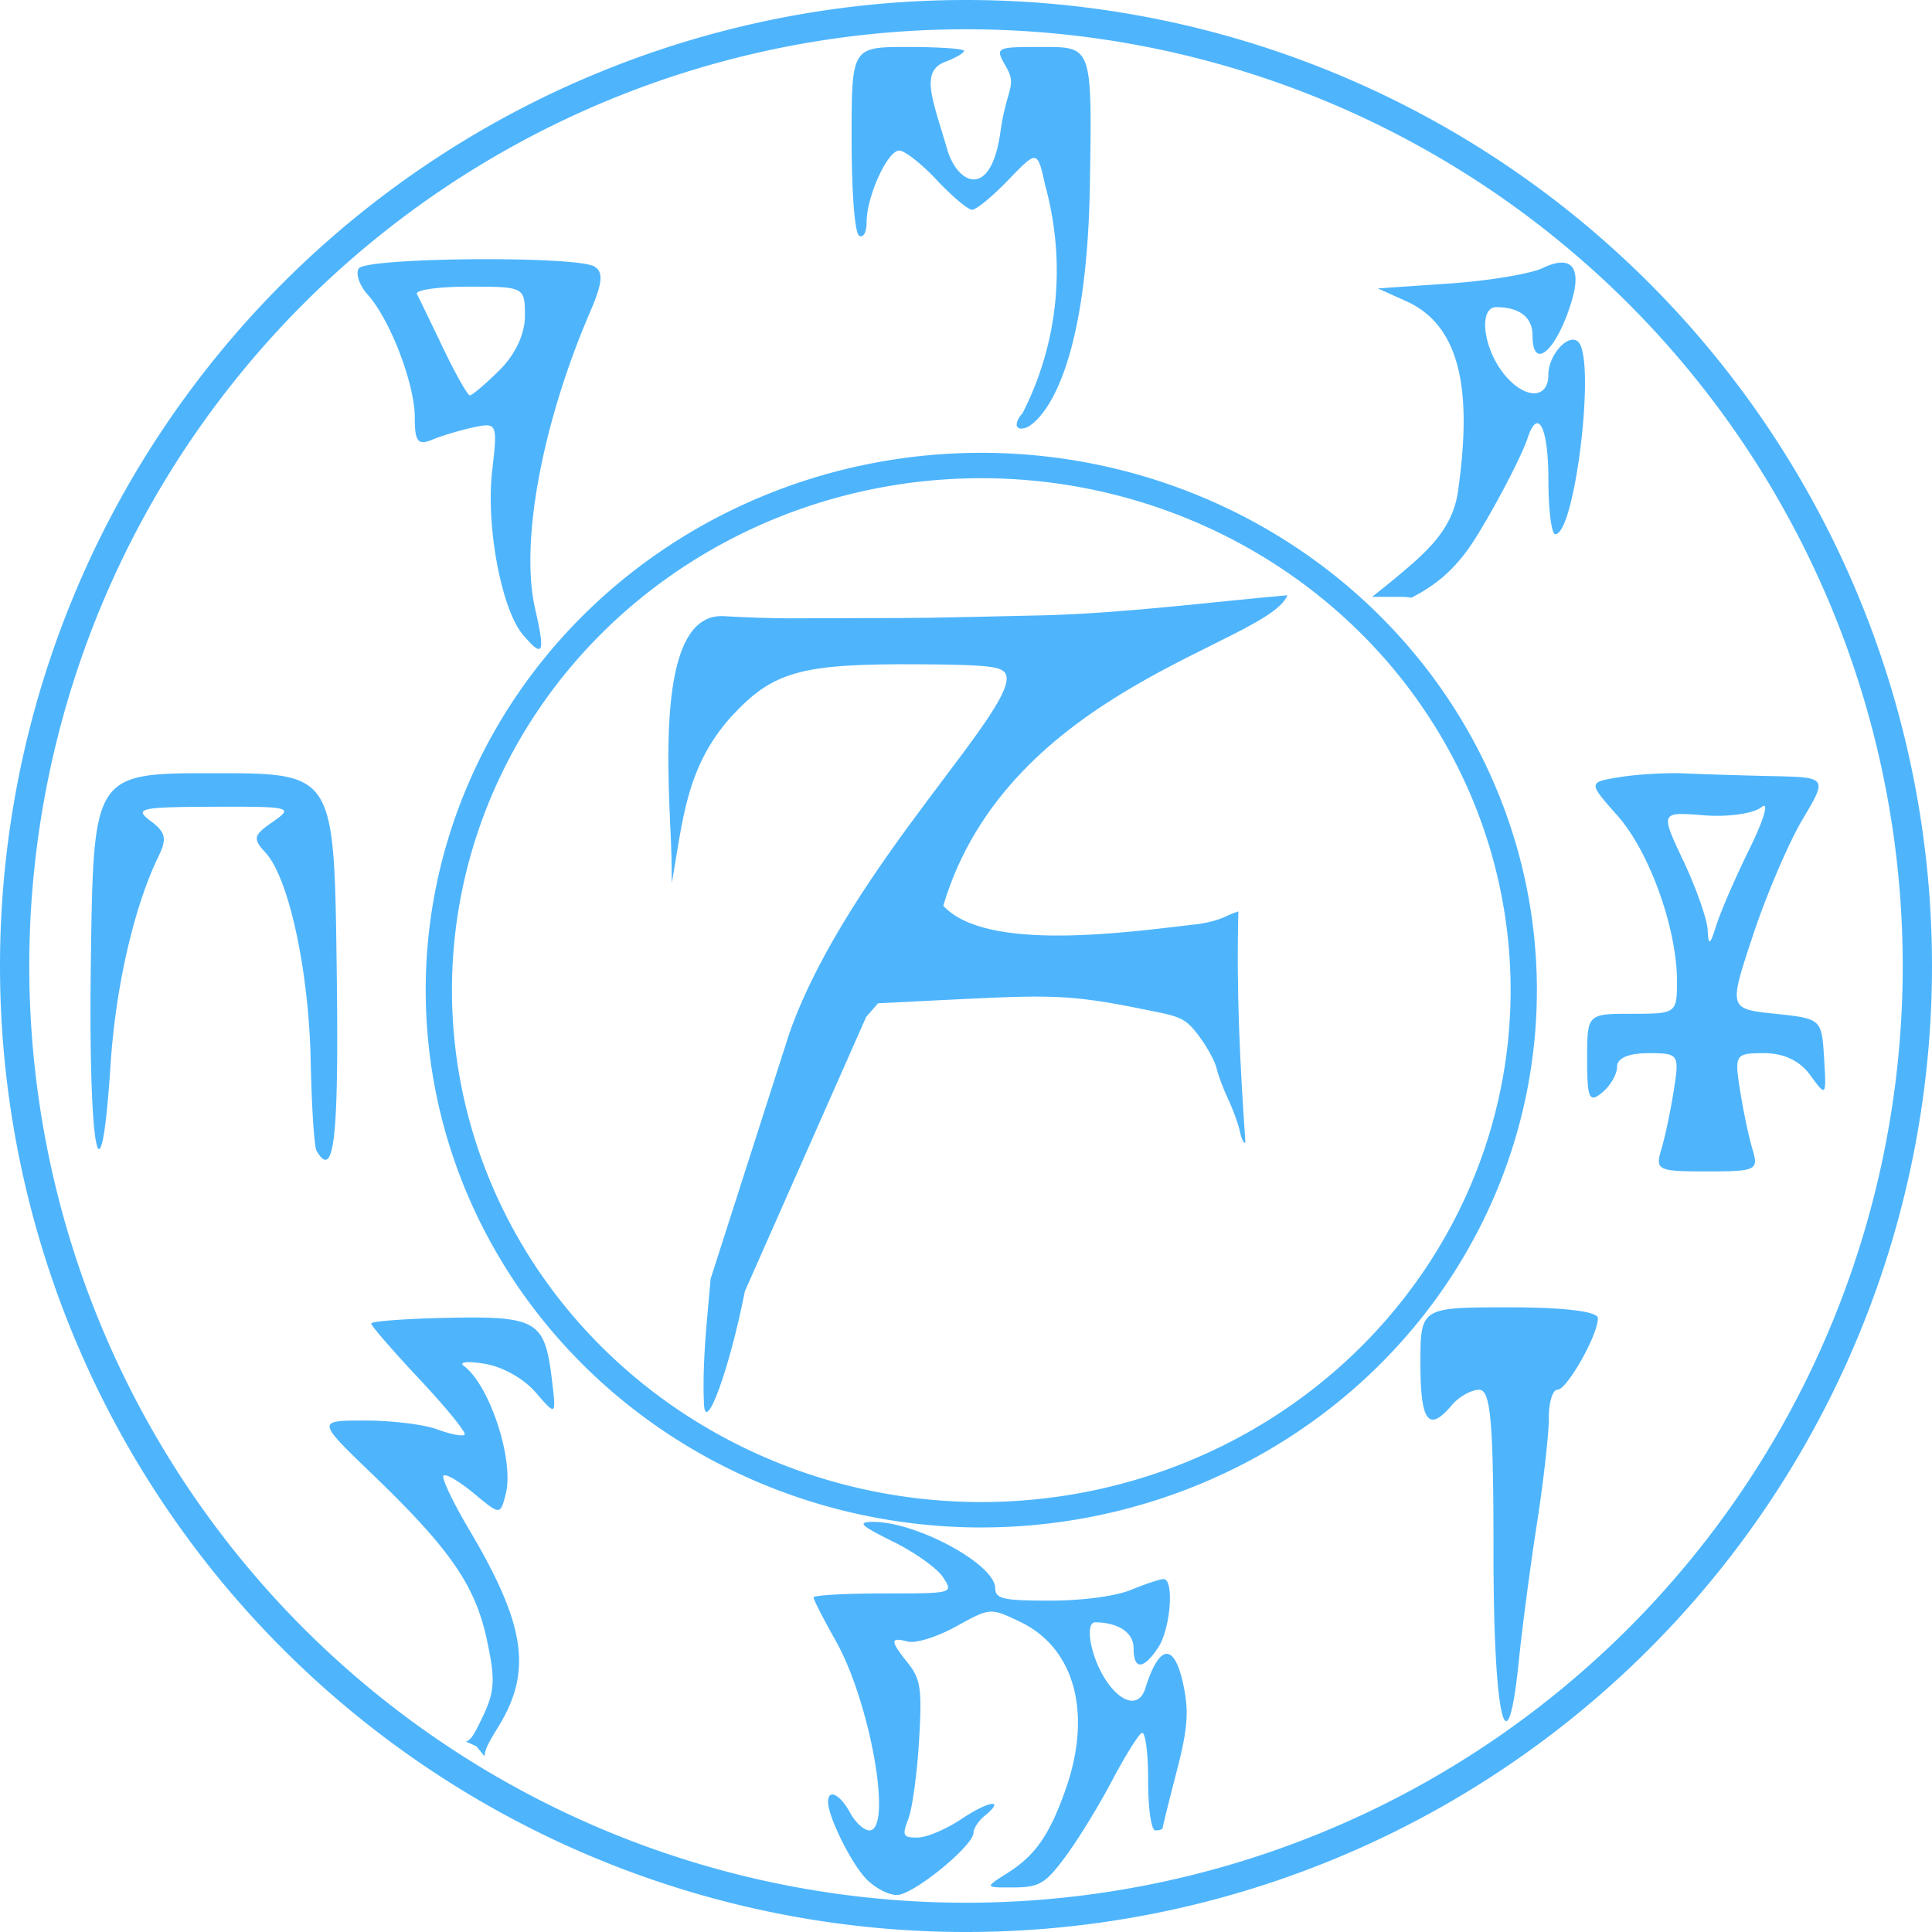 <?xml version="1.0" encoding="UTF-8" standalone="no"?>
<svg
   height="512"
   width="512"
   version="1.1"
   id="svg2"
   sodipodi:docname="KWD_KIT_SpellDamage_ColdFireRune_D.svg"
   inkscape:version="1.3.2 (091e20e, 2023-11-25, custom)"
   xmlns:inkscape="http://www.inkscape.org/namespaces/inkscape"
   xmlns:sodipodi="http://sodipodi.sourceforge.net/DTD/sodipodi-0.dtd"
   xmlns="http://www.w3.org/2000/svg"
   xmlns:svg="http://www.w3.org/2000/svg">
  <defs
     id="defs2" />
  <sodipodi:namedview
     id="namedview2"
     pagecolor="#ffffff"
     bordercolor="#000000"
     borderopacity="0.25"
     inkscape:showpageshadow="2"
     inkscape:pageopacity="0.0"
     inkscape:pagecheckerboard="0"
     inkscape:deskcolor="#d1d1d1"
     inkscape:zoom="1.1131408"
     inkscape:cx="227.73399"
     inkscape:cy="215.15697"
     inkscape:window-width="1920"
     inkscape:window-height="1017"
     inkscape:window-x="1042"
     inkscape:window-y="235"
     inkscape:window-maximized="1"
     inkscape:current-layer="svg2" />
  <g
     fill="#931826"
     id="g2"
     style="fill:#4eb5fd;fill-opacity:1">
    <path
       d="m104.692 21.269c-9.517.853-19.023 2.114-28.593 2.395-15.094.345-14.16.329-21.412.336-3.091.002-7.01.015-8.71.028-1.7.013-5.291-.107-7.98-.267-8.195-.198-6.25 20.339-6.021 28.521l.047 3.399c1.305-7.551 1.685-13.846 6.946-19.827 4.989-5.498 8.193-6.413 22.174-6.332 7.467.044 9.429.218 10.114.903 3.015 3.015-18.25 22.981-25.326 43.097l-9.33 29.466-.415 4.725c-.377 4.299-.494 7.495-.37 10.237.169 3.739 3.042-4.276 4.828-13.476l14.324-32.809 1.405-1.624 9.553-.479c11.956-.598 13.705-.483 23.512 1.553 2.813.584 3.461.977 4.913 2.981.92 1.269 1.814 2.956 1.988 3.747.174.791.789 2.451 1.366 3.688.577 1.236 1.198 2.973 1.381 3.859.182.886.473 1.47.646 1.296-.635-9.27-1.083-18.145-.831-27.624-1.58.496-1.83 1.055-4.733 1.514l-.001-.006c-7.913.916-25.014 3.481-30.102-2.192 7.644-25.981 38.353-31.314 40.628-37.109z"
       stroke-width="2.124"
       transform="matrix(2.245 0 0 2.217 106.148 110.594)"
       id="path1"
       style="fill:#4eb5fd;fill-opacity:1" />
    <path
       d="m256-0a255.999 256 0 0 0 -256 256 255.999 256 0 0 0 256 256 255.999 256 0 0 0 256-256 255.999 256 0 0 0 -256-256zm0 7.758a248.242 248.242 0 0 1 248.242 248.242 248.242 248.242 0 0 1 -248.242 248.242 248.242 248.242 0 0 1 -248.242-248.242 248.242 248.242 0 0 1 248.242-248.242zm-15.416 4.691c-14.897 0-14.898 0-14.898 24.395 0 14.148.836 24.903 1.988 25.605 1.117.681 1.986-.876 1.986-3.563 0-6.829 5.536-18.982 8.646-18.982 1.449 0 5.94 3.528 9.983 7.842 4.043 4.314 8.244 7.844 9.336 7.844 1.092 0 5.426-3.572 9.631-7.936 7.645-7.934 7.647-7.934 9.734 1.471 5.5 20.095 3.638 41.405-5.953 60.289-2.528 2.851-1.966 4.994 1.013 3.865.338-.128 15.854-6.323 16.787-64.553.581-36.277.579-36.277-12.324-36.277-12.903 0-12.902.002-9.815 5.395 2.871 5.016.051 5.514-1.583 17.156-2.537 18.082-11.394 13.854-14.103 4.555-3.864-13.265-7.273-20.638-.497-23.182 2.731-1.025 4.964-2.329 4.964-2.895 0-.566-6.705-1.029-14.898-1.029zm-109.84 56.24c-16.512-.068-34.646.807-35.684 2.465-.869 1.389.209 4.513 2.396 6.943 5.928 6.589 12.464 23.646 12.464 32.525 0 6.434.822 7.478 4.644 5.893 2.554-1.06 7.505-2.536 11.002-3.279 6.176-1.313 6.317-.982 4.871 11.471-1.715 14.764 2.461 36.904 8.227 43.617 5.321 6.195 5.878 4.937 3.132-7.082-3.992-17.471 1.851-48.999 14.54-78.451 3.353-7.784 3.635-10.667 1.187-12.16-2.074-1.265-13.936-1.889-26.779-1.941zm282.814.91.004.004c-1.265.063-2.822.521-4.651 1.398-3.261 1.564-14.439 3.426-24.842 4.137l-18.914 1.293 7.627 3.447c15.747 7.12 16.881 27.019 13.616 50.229-1.53 10.875-9.087 16.824-18.095 24.328l-4.667 3.732h7.382c1.133 0 2.127.088 3.086.238l-.02-.039c6.25-3.174 10.639-6.958 14.663-12.391 4.439-6.001 14.198-24.118 16.065-29.822 2.746-8.39 5.524-2.915 5.524 10.891 0 7.987.82 14.523 1.826 14.523 5.25 0 10.798-46.317 6.104-50.951-2.533-2.501-7.93 3.404-7.93 8.676 0 7.039-7.046 6.42-12.466-1.094-5.032-6.977-5.83-16.795-1.365-16.795 6.179 0 9.629 2.682 9.629 7.484 0 9.858 6.614 3.83 10.508-9.572 1.889-6.503.712-9.903-3.082-9.717zm-289.264 6.369c14.642 0 14.817.089 14.817 7.738 0 4.8-2.566 10.273-6.755 14.408-3.715 3.667-7.242 6.668-7.837 6.668-.595 0-3.764-5.6-7.041-12.443-3.278-6.844-6.419-13.326-6.98-14.406-.561-1.081 5.647-1.965 13.796-1.965zm135.758 44.031a147.237 142.395 0 0 0 -147.237 142.395 147.237 142.395 0 0 0 147.237 142.396 147.237 142.395 0 0 0 147.237-142.396 147.237 142.395 0 0 0 -147.237-142.395zm0 6.73a140.279 135.666 0 0 1 140.278 135.664 140.279 135.666 0 0 1 -140.278 135.666 140.279 135.666 0 0 1 -140.278-135.666 140.279 135.666 0 0 1 140.278-135.664zm-203.402 78.174c-31.881 0-31.881-0-32.572 49.725-.704 50.612 2.572 67.862 5.221 27.494 1.361-20.743 6.227-41.858 12.724-55.219 2.274-4.677 1.892-6.349-2.141-9.361-4.426-3.305-2.779-3.677 16.698-3.748 20.531-.076 21.318.121 15.778 3.951-5.264 3.64-5.456 4.441-1.959 8.256 6.147 6.705 11.456 31.208 11.936 55.098.243 12.097.942 22.844 1.555 23.883 4.724 8.006 5.95-3.288 5.33-49.096-.69-50.984-.692-50.982-32.572-50.982zm385.741.01c-4.377.068-9.581.457-13.088 1.023-8.501 1.372-8.5 1.373-.655 10.219 8.452 9.53 15.767 29.871 15.767 43.844 0 8.528-.186 8.664-11.901 8.664-11.901 0-11.903 0-11.903 12.068 0 10.431.538 11.628 3.967 8.818 2.182-1.788 3.967-4.87 3.967-6.848 0-2.289 3.012-3.596 8.284-3.596 8.08 0 8.244.24 6.749 9.791-.843 5.385-2.328 12.433-3.3 15.664-1.676 5.566-1.043 5.875 12.071 5.875 13.114 0 13.749-.309 12.073-5.875-.973-3.231-2.461-10.279-3.302-15.664-1.484-9.48-1.279-9.791 6.428-9.791 5.227 0 9.424 2.018 12.227 5.875 4.188 5.764 4.256 5.677 3.629-4.57-.636-10.391-.701-10.449-12.973-11.748-12.334-1.305-12.334-1.306-5.89-20.76 3.544-10.7 9.441-24.503 13.105-30.676 6.662-11.223 6.662-11.224-7.995-11.551-8.062-.179-18.524-.503-23.251-.719-1.182-.054-2.549-.068-4.008-.045zm25.05 8.645c1.077-.108-.391 4.447-3.696 11.168-3.763 7.652-7.764 16.85-8.891 20.439-1.684 5.369-2.094 5.602-2.303 1.307-.139-2.872-3.025-11.096-6.412-18.275-6.159-13.054-6.16-13.055 5.378-12.135 6.39.51 13.22-.455 15.306-2.164.26-.213.465-.324.619-.34zm-67.5 132.898c-23.515 0-23.514-.001-23.514 15.02 0 15.333 2.181 18.203 8.3 10.924 1.894-2.253 5.159-4.096 7.255-4.096 3.078 0 3.811 8.402 3.811 43.695 0 43.576 3.62 58.637 6.727 27.992.876-8.637 3.026-24.92 4.778-36.186 1.753-11.265 3.173-23.862 3.154-27.992-.019-4.131 1.002-7.51 2.265-7.51 2.55 0 10.739-14.474 10.739-18.98 0-1.777-8.941-2.867-23.514-2.867zm-273.28 2.703v.002c-2.306-.023-4.903.016-7.835.07-11.25.225-20.456.909-20.456 1.518 0 .61 5.784 7.27 12.852 14.807 7.068 7.536 12.421 14.128 11.895 14.648-.527.52-3.778-.109-7.219-1.4-3.442-1.292-12.049-2.348-19.13-2.348-12.875 0-12.875-.002 1.963 14.277 20.604 19.829 27.241 29.443 30.316 43.918 2.276 10.713 2.086 13.658-1.324 20.717-1.803 3.732-2.791 5.753-4.242 6.16l2.766 1.254 2.188 2.686c-.038-1.863 1.31-4.083 3.676-7.941 8.989-14.661 7.159-26.962-7.756-52.113-4.341-7.319-7.409-13.788-6.816-14.373.593-.586 4.223 1.55 8.064 4.74 6.984 5.801 6.981 5.799 8.432.092 2.265-8.909-4.257-28.807-11.109-33.889-1.435-1.065 1.009-1.314 5.532-.566 4.786.791 10.32 3.908 13.529 7.617 5.431 6.279 5.431 6.278 4.258-3.521-1.623-13.558-3.444-16.215-19.585-16.354zm104.545 54.154c-4.106.05-3.116.997 5.471 5.232 5.766 2.845 11.727 7.098 13.246 9.453 2.762 4.281 2.763 4.281-15.784 4.281-10.201 0-18.548.475-18.548 1.055 0 .58 2.66 5.773 5.91 11.539 9.136 16.209 15.144 50.201 8.873 50.201-1.411 0-3.726-2.141-5.144-4.758-2.621-4.835-5.783-6.362-5.783-2.793 0 3.9 6.055 16.156 10.065 20.369 2.255 2.369 5.932 4.309 8.175 4.309 4.287 0 20.309-13.042 20.309-16.531 0-1.117 1.32-3.116 2.936-4.439 5.685-4.658 1.132-4.048-6.125.82-4.039 2.71-9.289 4.928-11.667 4.928-3.858 0-4.12-.534-2.424-4.939 1.046-2.716 2.323-12.021 2.839-20.68.816-13.708.441-16.366-2.912-20.574-4.808-6.038-4.819-6.981-.065-5.754 2.117.546 7.761-1.221 12.823-4.014 9.042-4.989 9.042-4.988 16.954-1.207 14.458 6.909 19.148 24.189 12.047 44.391-4.23 12.034-8.036 17.51-15.414 22.176-6.098 3.853-6.098 3.853 1.612 3.814 6.816-.038 8.406-.975 13.707-8.098 3.298-4.431 8.808-13.393 12.247-19.916 3.439-6.523 7.029-12.334 7.979-12.914.955-.583 1.727 4.949 1.727 12.379 0 7.686.826 13.434 1.929 13.434 1.06 0 1.927-.291 1.927-.648 0-.356 1.661-7.059 3.692-14.896 2.976-11.488 3.315-15.992 1.749-23.238-2.397-11.096-6.359-10.623-10.061 1.201-1.637 5.231-6.644 3.909-10.822-2.855-3.779-6.118-5.182-14.766-2.388-14.721 6.193.111 10.12 2.771 10.12 6.856 0 5.836 2.588 5.775 6.525-.156 3.278-4.938 4.311-18.143 1.421-18.143-.931 0-4.806 1.284-8.612 2.854-4.073 1.68-12.894 2.854-21.439 2.854-12.527 0-14.523-.457-14.56-3.33-.079-6.36-21.073-17.679-32.532-17.539z"
       stroke-width="1.177"
       id="path2"
       style="fill:#4eb5fd;fill-opacity:1" />
  </g>
</svg>
